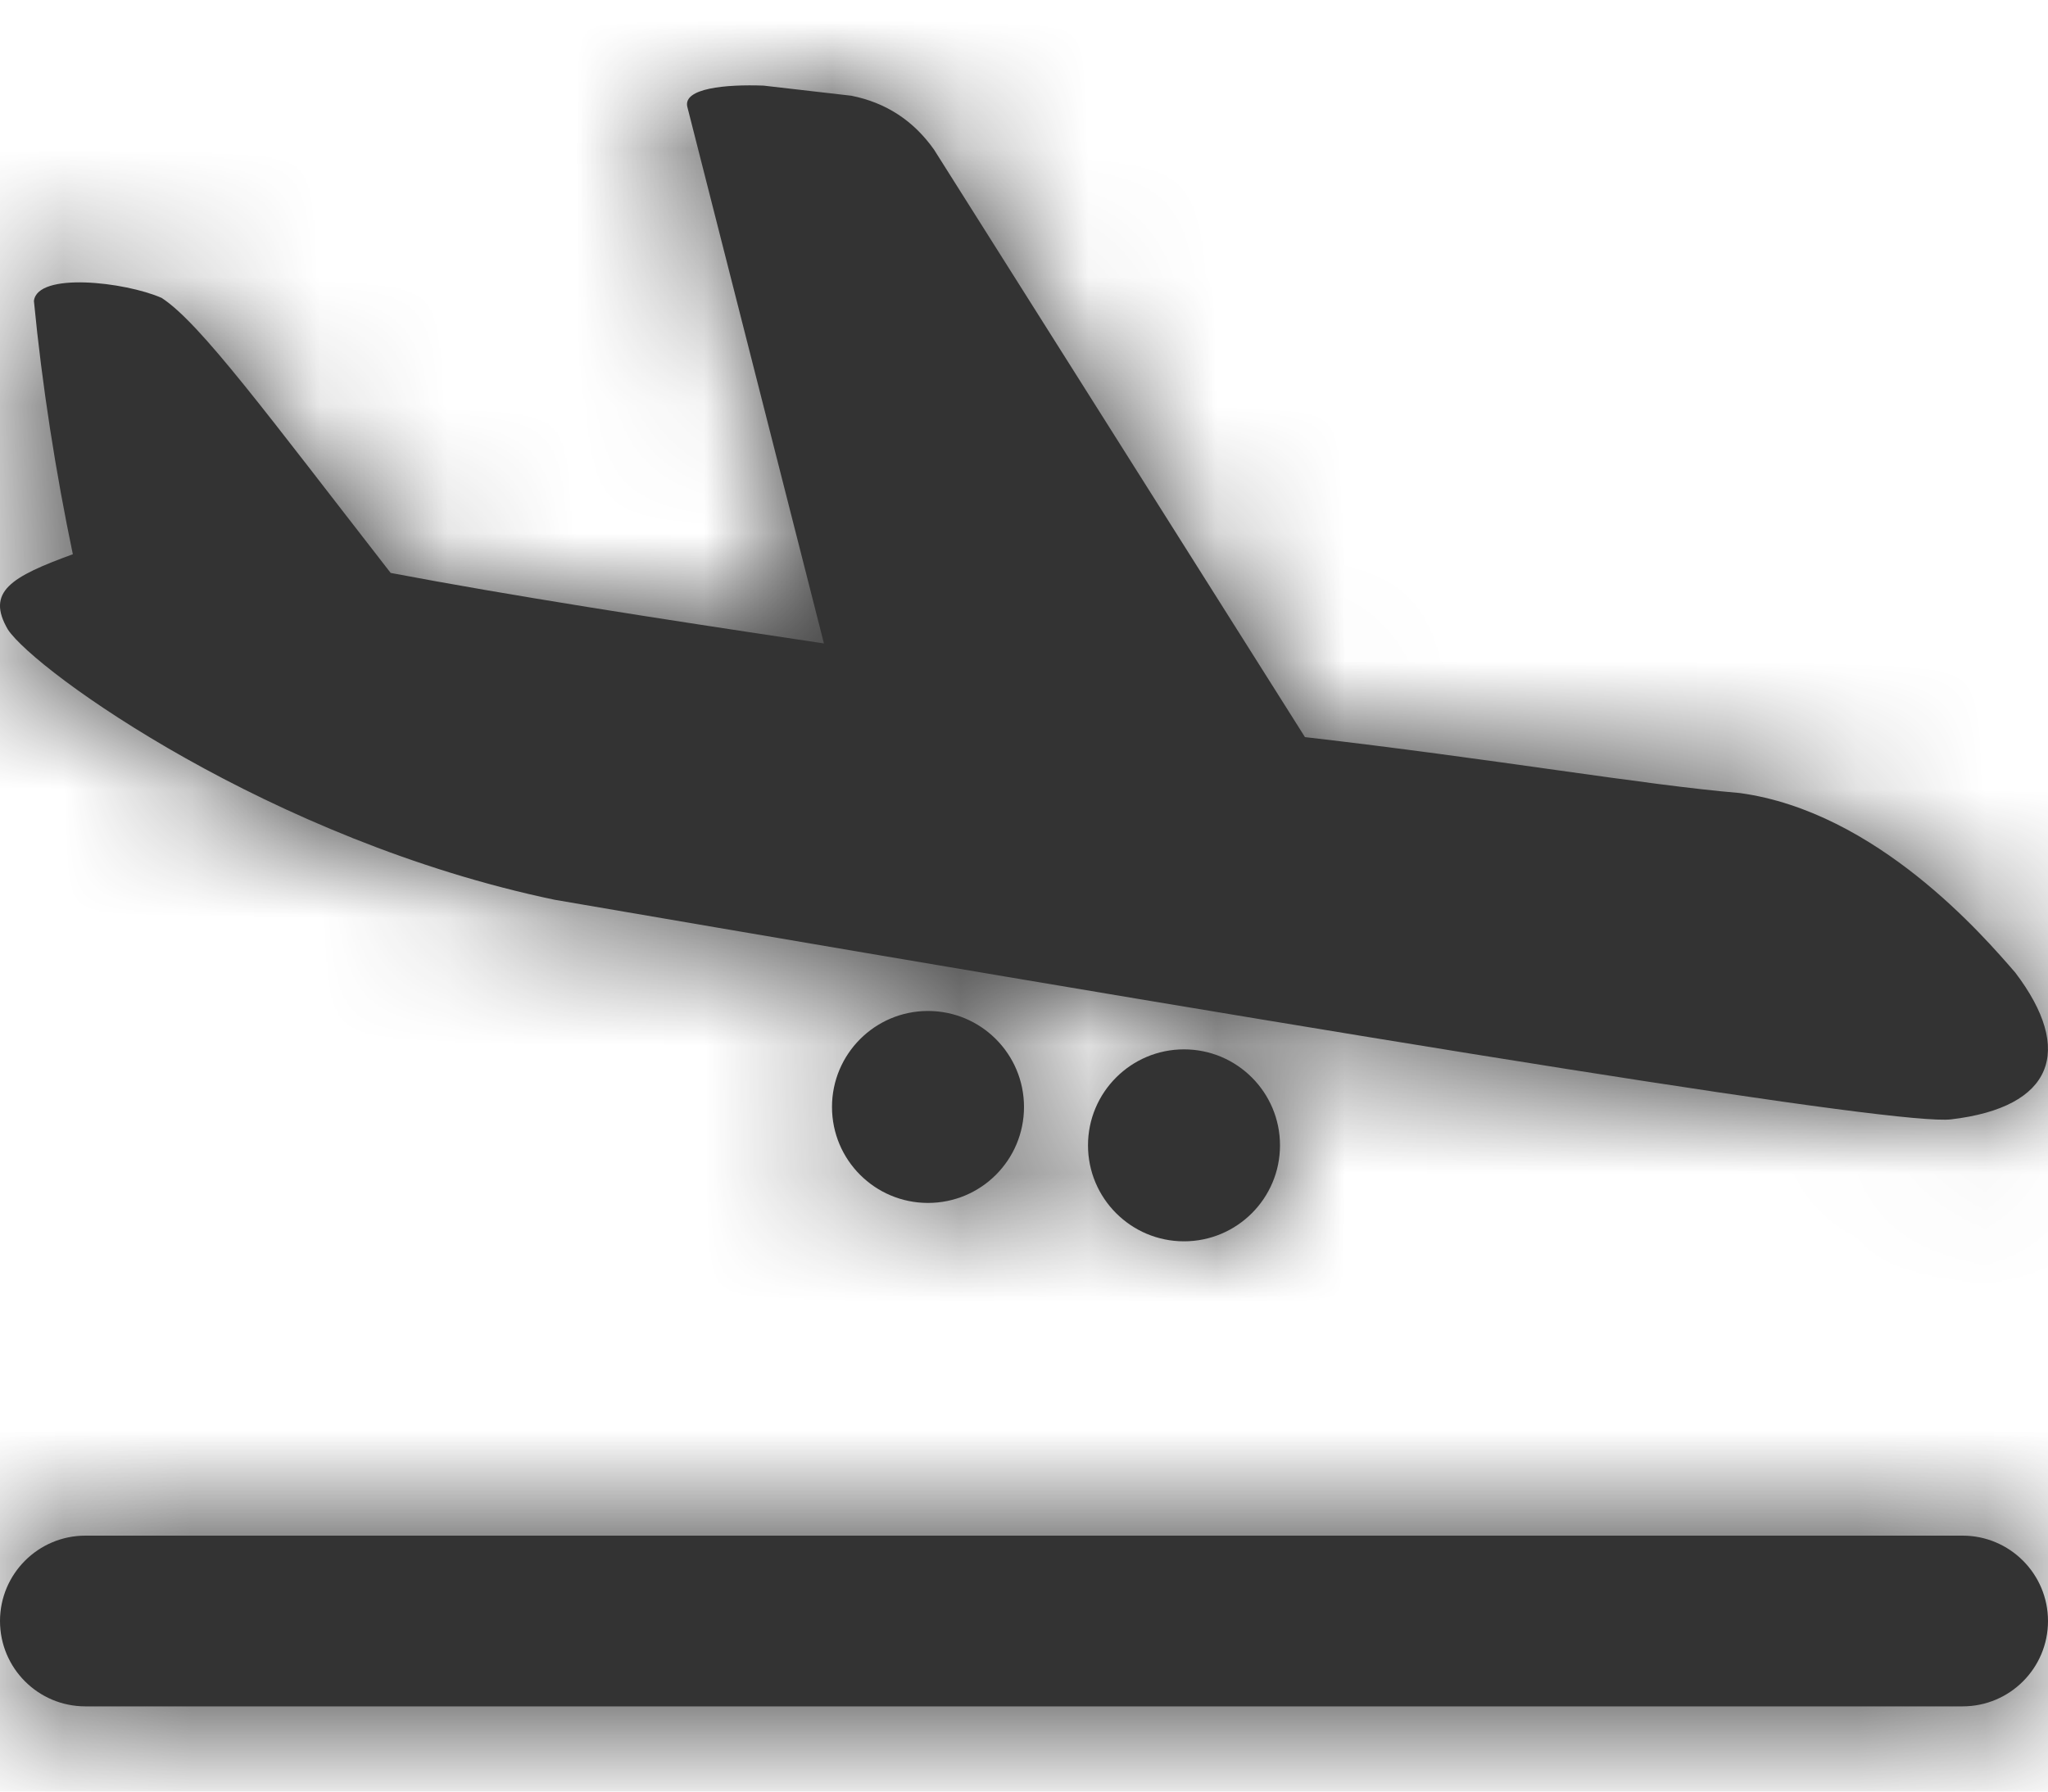 <?xml version="1.0" encoding="UTF-8"?>
<svg width="16px" height="14px" viewBox="0 0 16 14" version="1.1" xmlns="http://www.w3.org/2000/svg" xmlns:xlink="http://www.w3.org/1999/xlink">
    <title>Icons/16px/Travel &amp; Airport/Plane arriving</title>
    <defs>
        <path d="M6.5,7.983 C6.5,8.398 6.836,8.733 7.25,8.733 C7.664,8.733 8,8.398 8,7.983 C8,7.569 7.664,7.233 7.25,7.233 C6.836,7.233 6.5,7.569 6.5,7.983 M8.5,8.283 C8.5,8.697 8.836,9.033 9.25,9.033 C9.664,9.033 10,8.697 10,8.283 C10,7.869 9.664,7.533 9.25,7.533 C8.836,7.533 8.5,7.869 8.5,8.283 M4.333,6.364 C11.231,7.549 14.845,8.127 15.243,8.08 C16.041,7.986 16.207,7.543 15.745,6.934 C15.5,6.651 14.663,5.676 13.592,5.53 C12.836,5.466 11.679,5.264 10.195,5.093 L7.297,0.502 C7.137,0.276 6.922,0.135 6.651,0.081 C6.423,0.055 6.194,0.029 5.965,0.002 C5.666,-0.009 5.339,0.023 5.369,0.165 L6.437,4.361 C5.095,4.16 3.981,3.986 3.052,3.81 C2.084,2.565 1.564,1.857 1.263,1.661 C0.976,1.535 0.291,1.457 0.265,1.685 C0.328,2.34 0.435,3.023 0.569,3.664 C0.087,3.84 -0.112,3.956 0.062,4.253 C0.279,4.579 2.118,5.901 4.333,6.364 M15.333,12.667 L0.667,12.667 C0.299,12.667 0,12.369 0,12 C0,11.632 0.299,11.333 0.667,11.333 L15.333,11.333 C15.701,11.333 16,11.632 16,12 C16,12.369 15.701,12.667 15.333,12.667 Z" id="path-1"></path>
    </defs>
    <g id="Icons" stroke="none" stroke-width="1" fill="none" fill-rule="evenodd">
        <g transform="translate(-911, -1203)" id="Icons/16px/Travel-&amp;-Airport/Plane-arriving">
            <g transform="translate(911, 1203.667)">
                <mask id="mask-2" fill="white">
                    <use xlink:href="#path-1"></use>
                </mask>
                <use id="Fill-1" fill="#333333" xlink:href="#path-1"></use>
                <g id="Color/Grayscale/80%" mask="url(#mask-2)" fill="#333333">
                    <g transform="translate(0, -2.667)" id="Rectangle">
                        <rect x="0" y="0" width="16" height="16"></rect>
                    </g>
                </g>
            </g>
        </g>
    </g>
</svg>